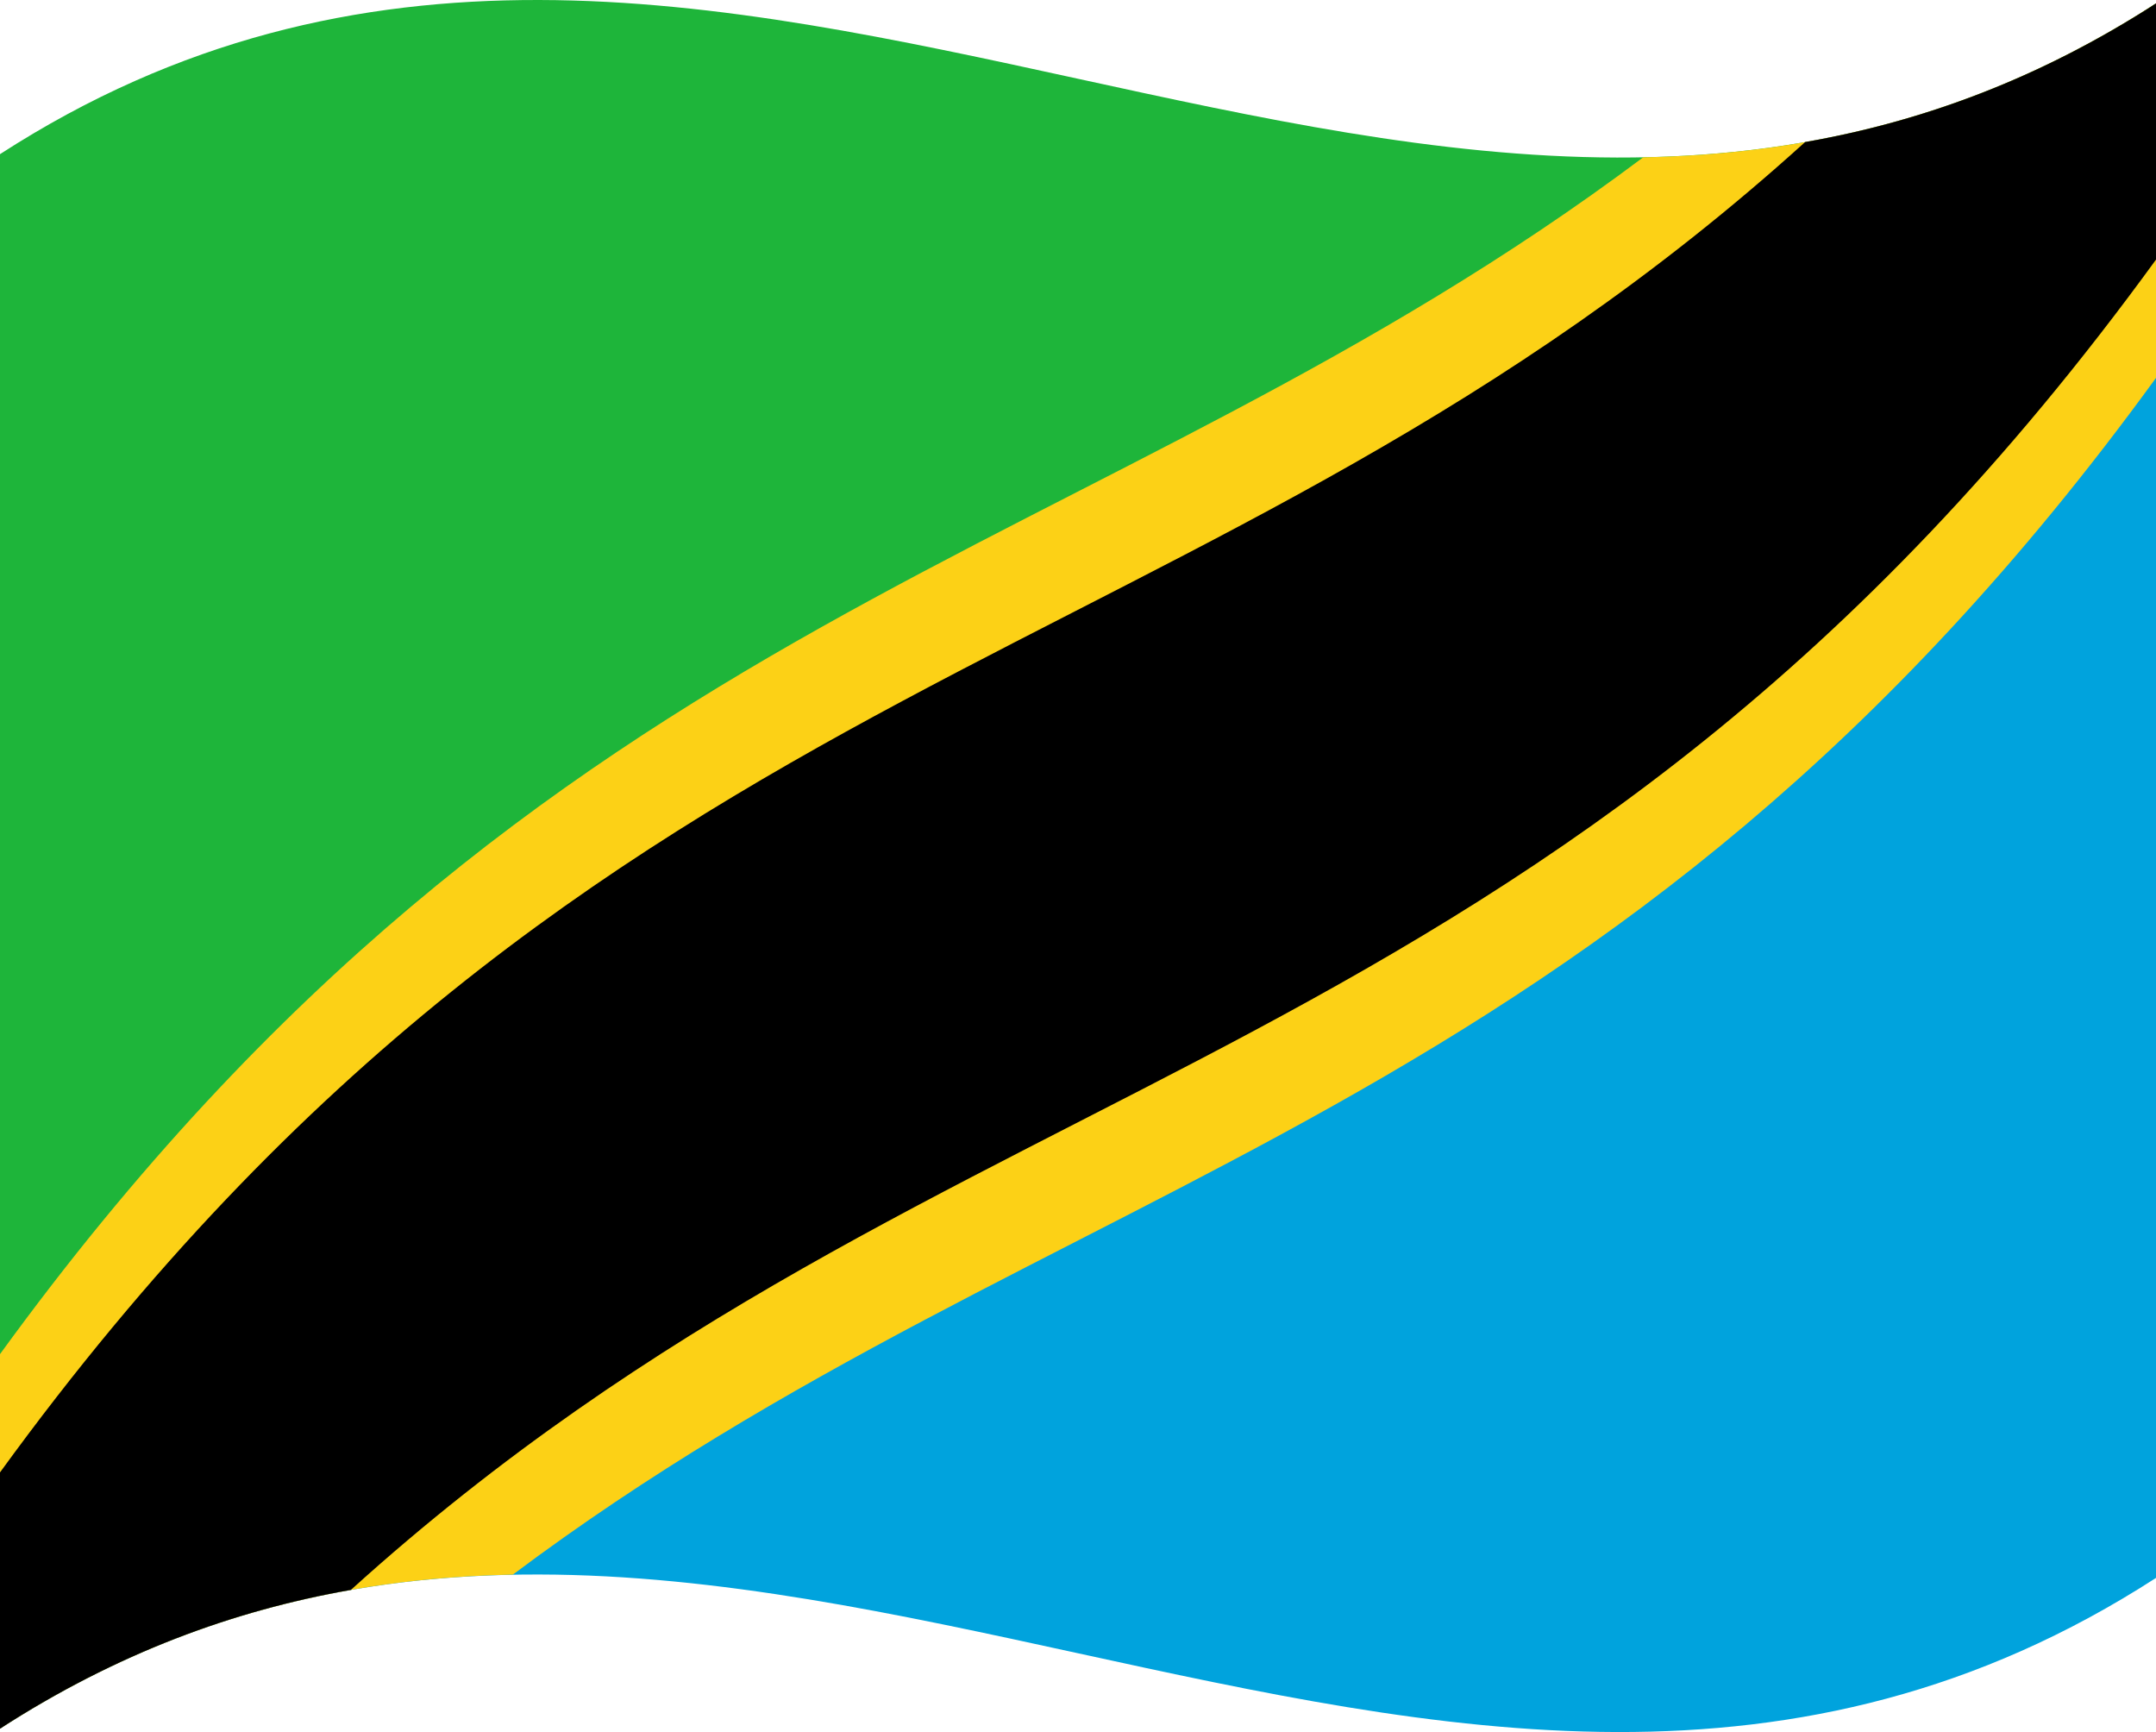 <svg xmlns="http://www.w3.org/2000/svg" viewBox="0 0 1260 1012.04">
  <g>
    <path d="M0,90.08v920C420,432.09,840,580,1260,2,840,273.28,420-181.24,0,90.08Z" style="fill: #1eb53a"/>
    <path d="M0,1010.08C420,738.76,840,1193.28,1260,922V2C840,580,420,432.09,0,1010.08Z" style="fill: #00a3dd"/>
    <path d="M0,1010.08C420,432.09,840,580,1260,2"/>
    <path d="M1260,2h0c-99.9,64.53-199.81,88-299.71,89.94C640.19,331.84,320.1,350.74,0,791.24v218.84c99.9-64.54,199.81-88,299.71-90C619.81,680.2,939.9,661.3,1260,220.81Z" style="fill: #fcd116"/>
    <path d="M0,1010.08C420,432.09,840,580,1260,2"/>
    <path d="M1260,2C1191.64,46.12,1123.29,71.06,1054.93,83,703.29,401.32,351.64,376.43,0,860.35v149.73C68.36,965.92,136.71,941,205.07,929,556.71,610.73,908.36,635.61,1260,151.7Z"/>
  </g>
</svg>
